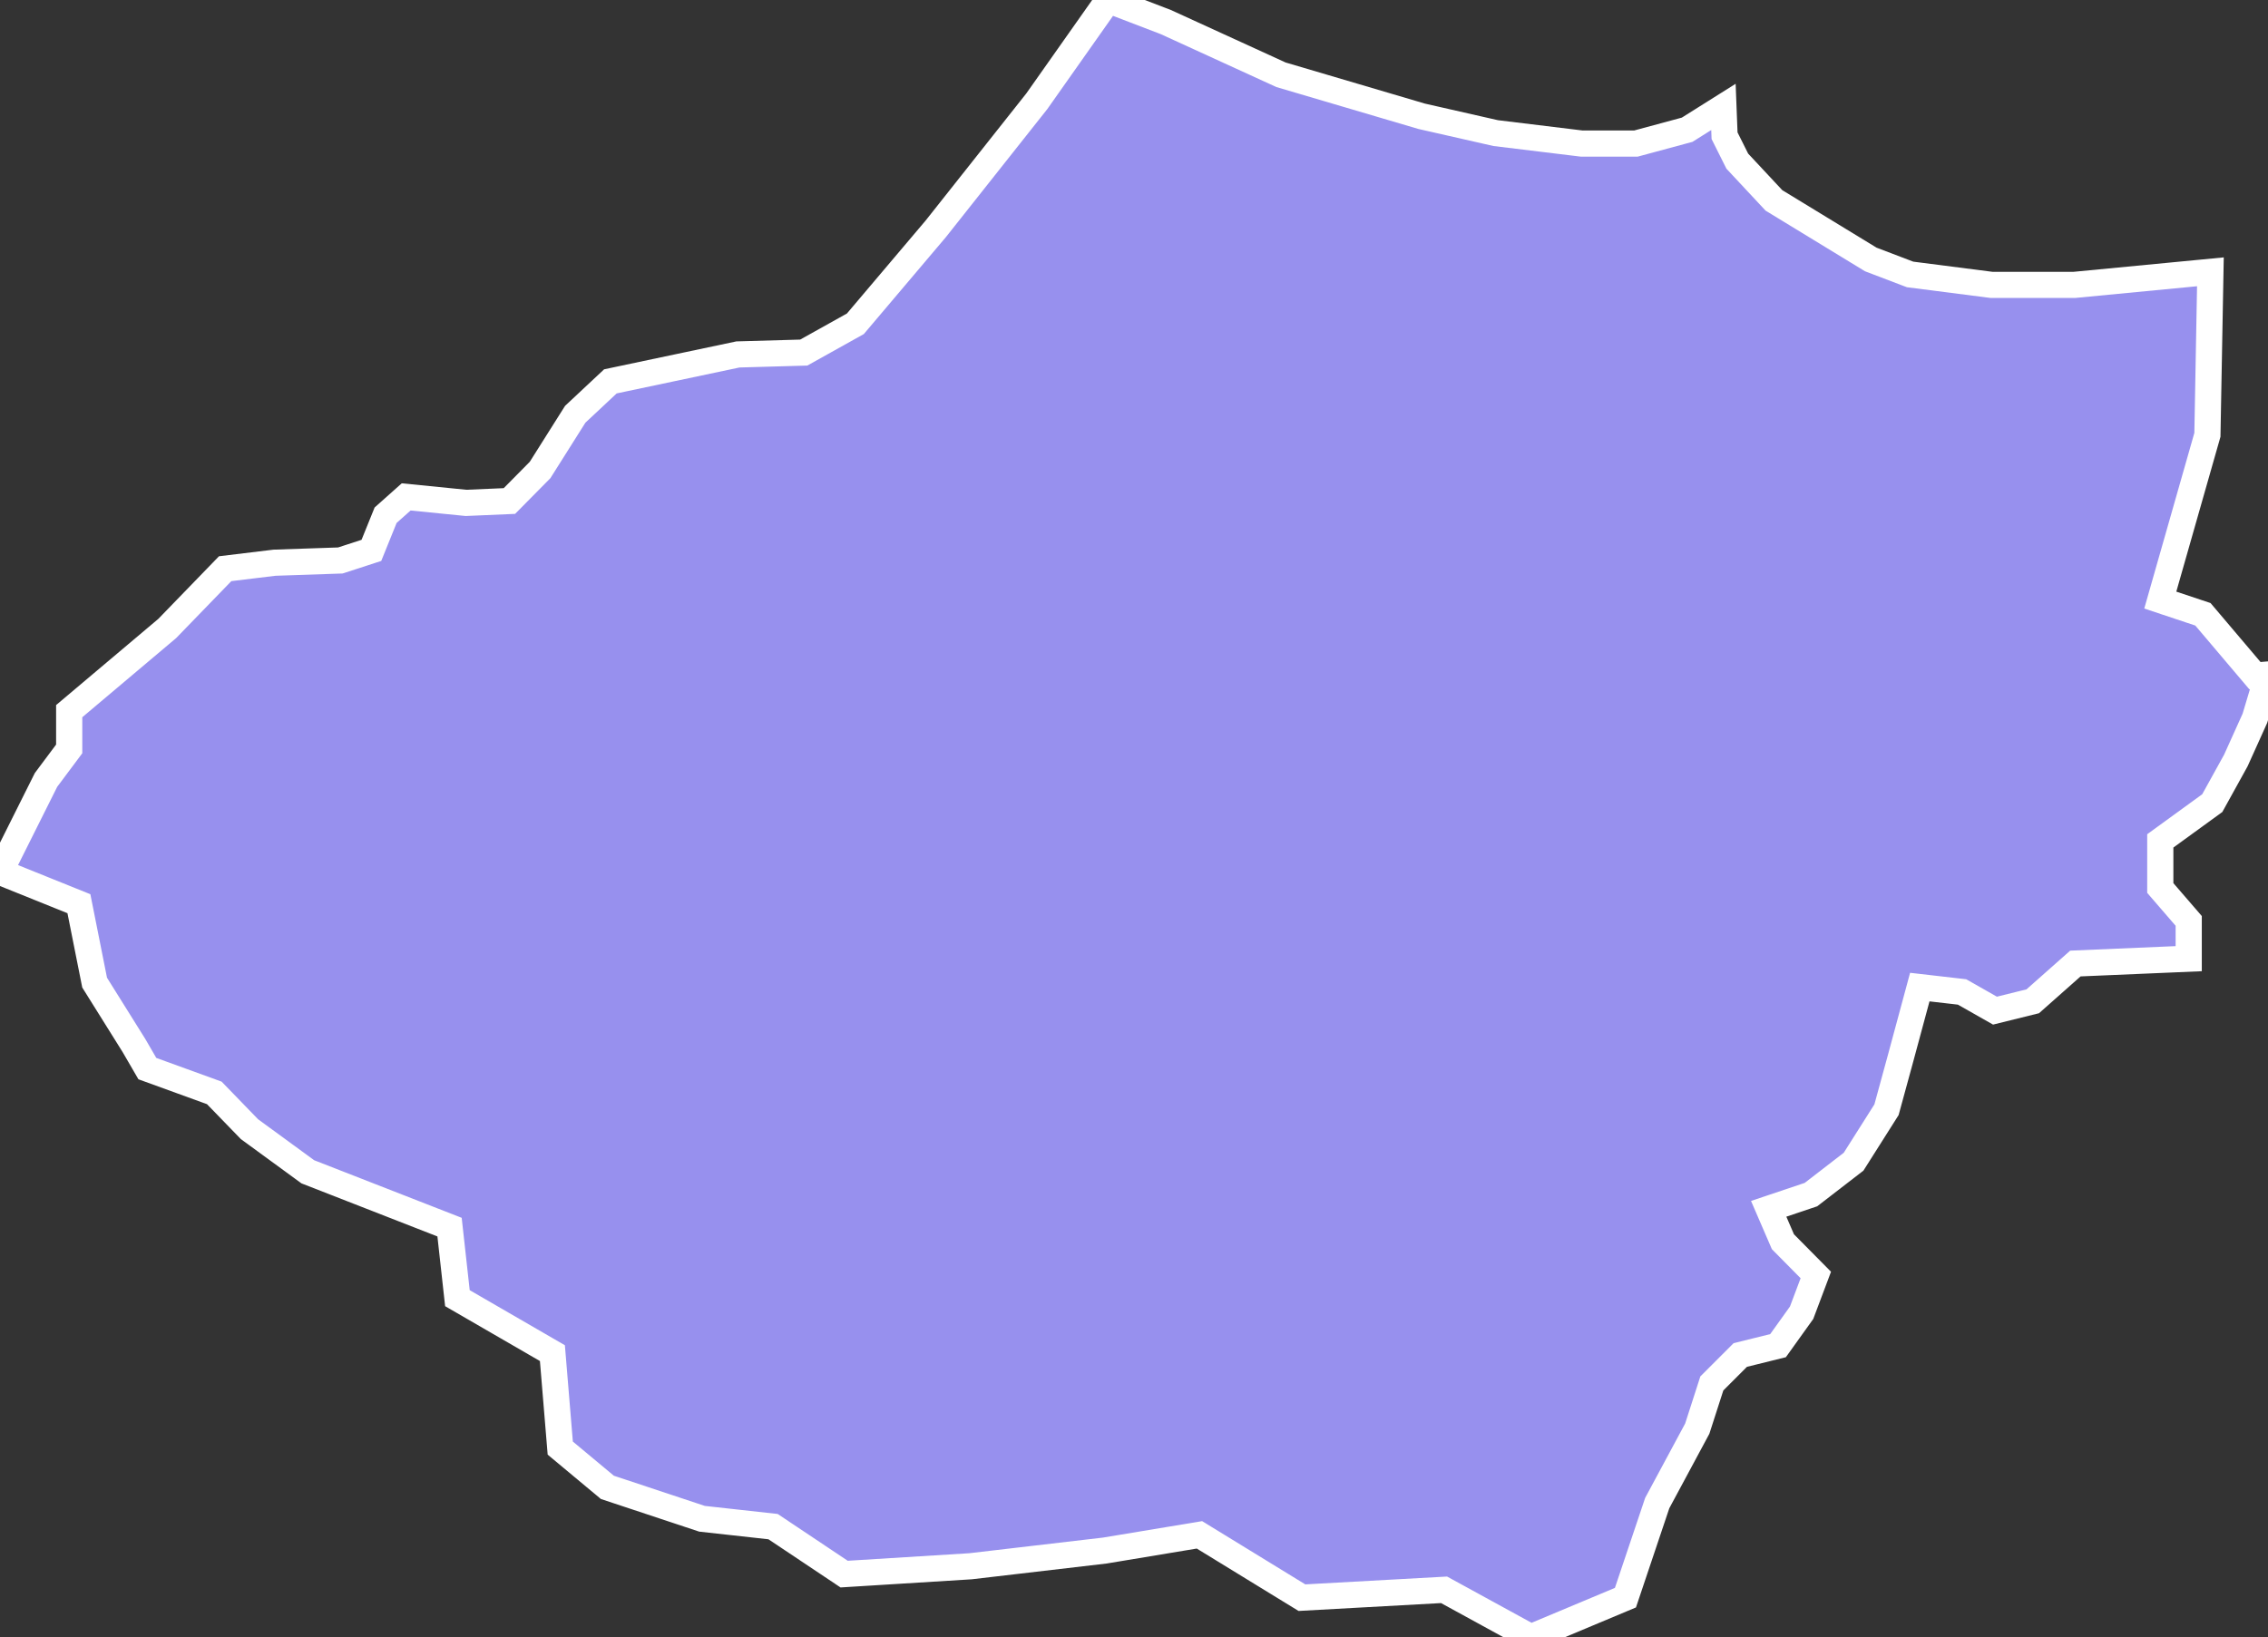 <svg xmlns="http://www.w3.org/2000/svg" viewBox="296.581 163.19 60.64 43.79" width="60.64" height="43.79">
            <rect x="296.581" y="163.19" width="60.64" height="43.79" fill="#333333" stroke="none"/>
            <path 
                d="m 298.431,182.21 2.62,-2.21 1.55,-1.6 1.32,-0.16 1.76,-0.06 0.83,-0.27 0.38,-0.94 0.55,-0.49 1.6,0.16 1.16,-0.05 0.82,-0.83 0.94,-1.49 0.94,-0.88 3.41,-0.72 1.76,-0.05 1.38,-0.77 2.15,-2.54 2.7,-3.41 1.91,-2.71 0,0 1.54,0.59 3.08,1.41 3.76,1.11 1.98,0.45 2.3,0.28 1.45,0 1.37,-0.37 0.97,-0.61 0.03,0.77 0.34,0.68 0.98,1.05 2.59,1.58 1.05,0.4 2.18,0.28 2.21,0 3.64,-0.35 0,0 -0.08,4.36 -1.26,4.42 1.14,0.38 1.39,1.64 0,0 0.35,-0.03 -0.35,1.17 -0.51,1.13 -0.63,1.14 0,0 -1.39,1.01 0,1.26 0,0 0.76,0.88 0,1.01 0,0 -3.03,0.13 0,0 -1.14,1.01 -1.01,0.25 0,0 -0.88,-0.5 0,0 -1.13,-0.13 -0.51,1.89 0,0 -0.38,1.39 -0.88,1.39 -1.14,0.88 -1.13,0.38 0.38,0.88 0.88,0.89 -0.38,1.01 -0.63,0.88 -1.01,0.25 -0.76,0.76 -0.39,1.21 -1.07,1.99 -0.85,2.53 -2.53,1.06 -2.32,-1.27 -3.8,0.21 -2.74,-1.68 -2.53,0.42 -3.59,0.42 -3.38,0.21 -1.9,-1.27 -1.9,-0.21 -2.53,-0.84 -1.26,-1.05 -0.21,-2.54 -2.54,-1.47 -0.21,-1.9 -3.79,-1.48 -1.56,-1.14 -0.94,-0.97 -1.79,-0.65 0,0 -0.36,-0.62 0,0 -1.05,-1.68 -0.42,-2.11 -2.11,-0.85 1.23,-2.46 0.62,-0.83 z" 
                fill="rgb(151, 144, 238)" 
                stroke="white" 
                stroke-width=".7px"
                title="Al Bāţinah South" 
                id="OM-BAS" 
            />
        </svg>
